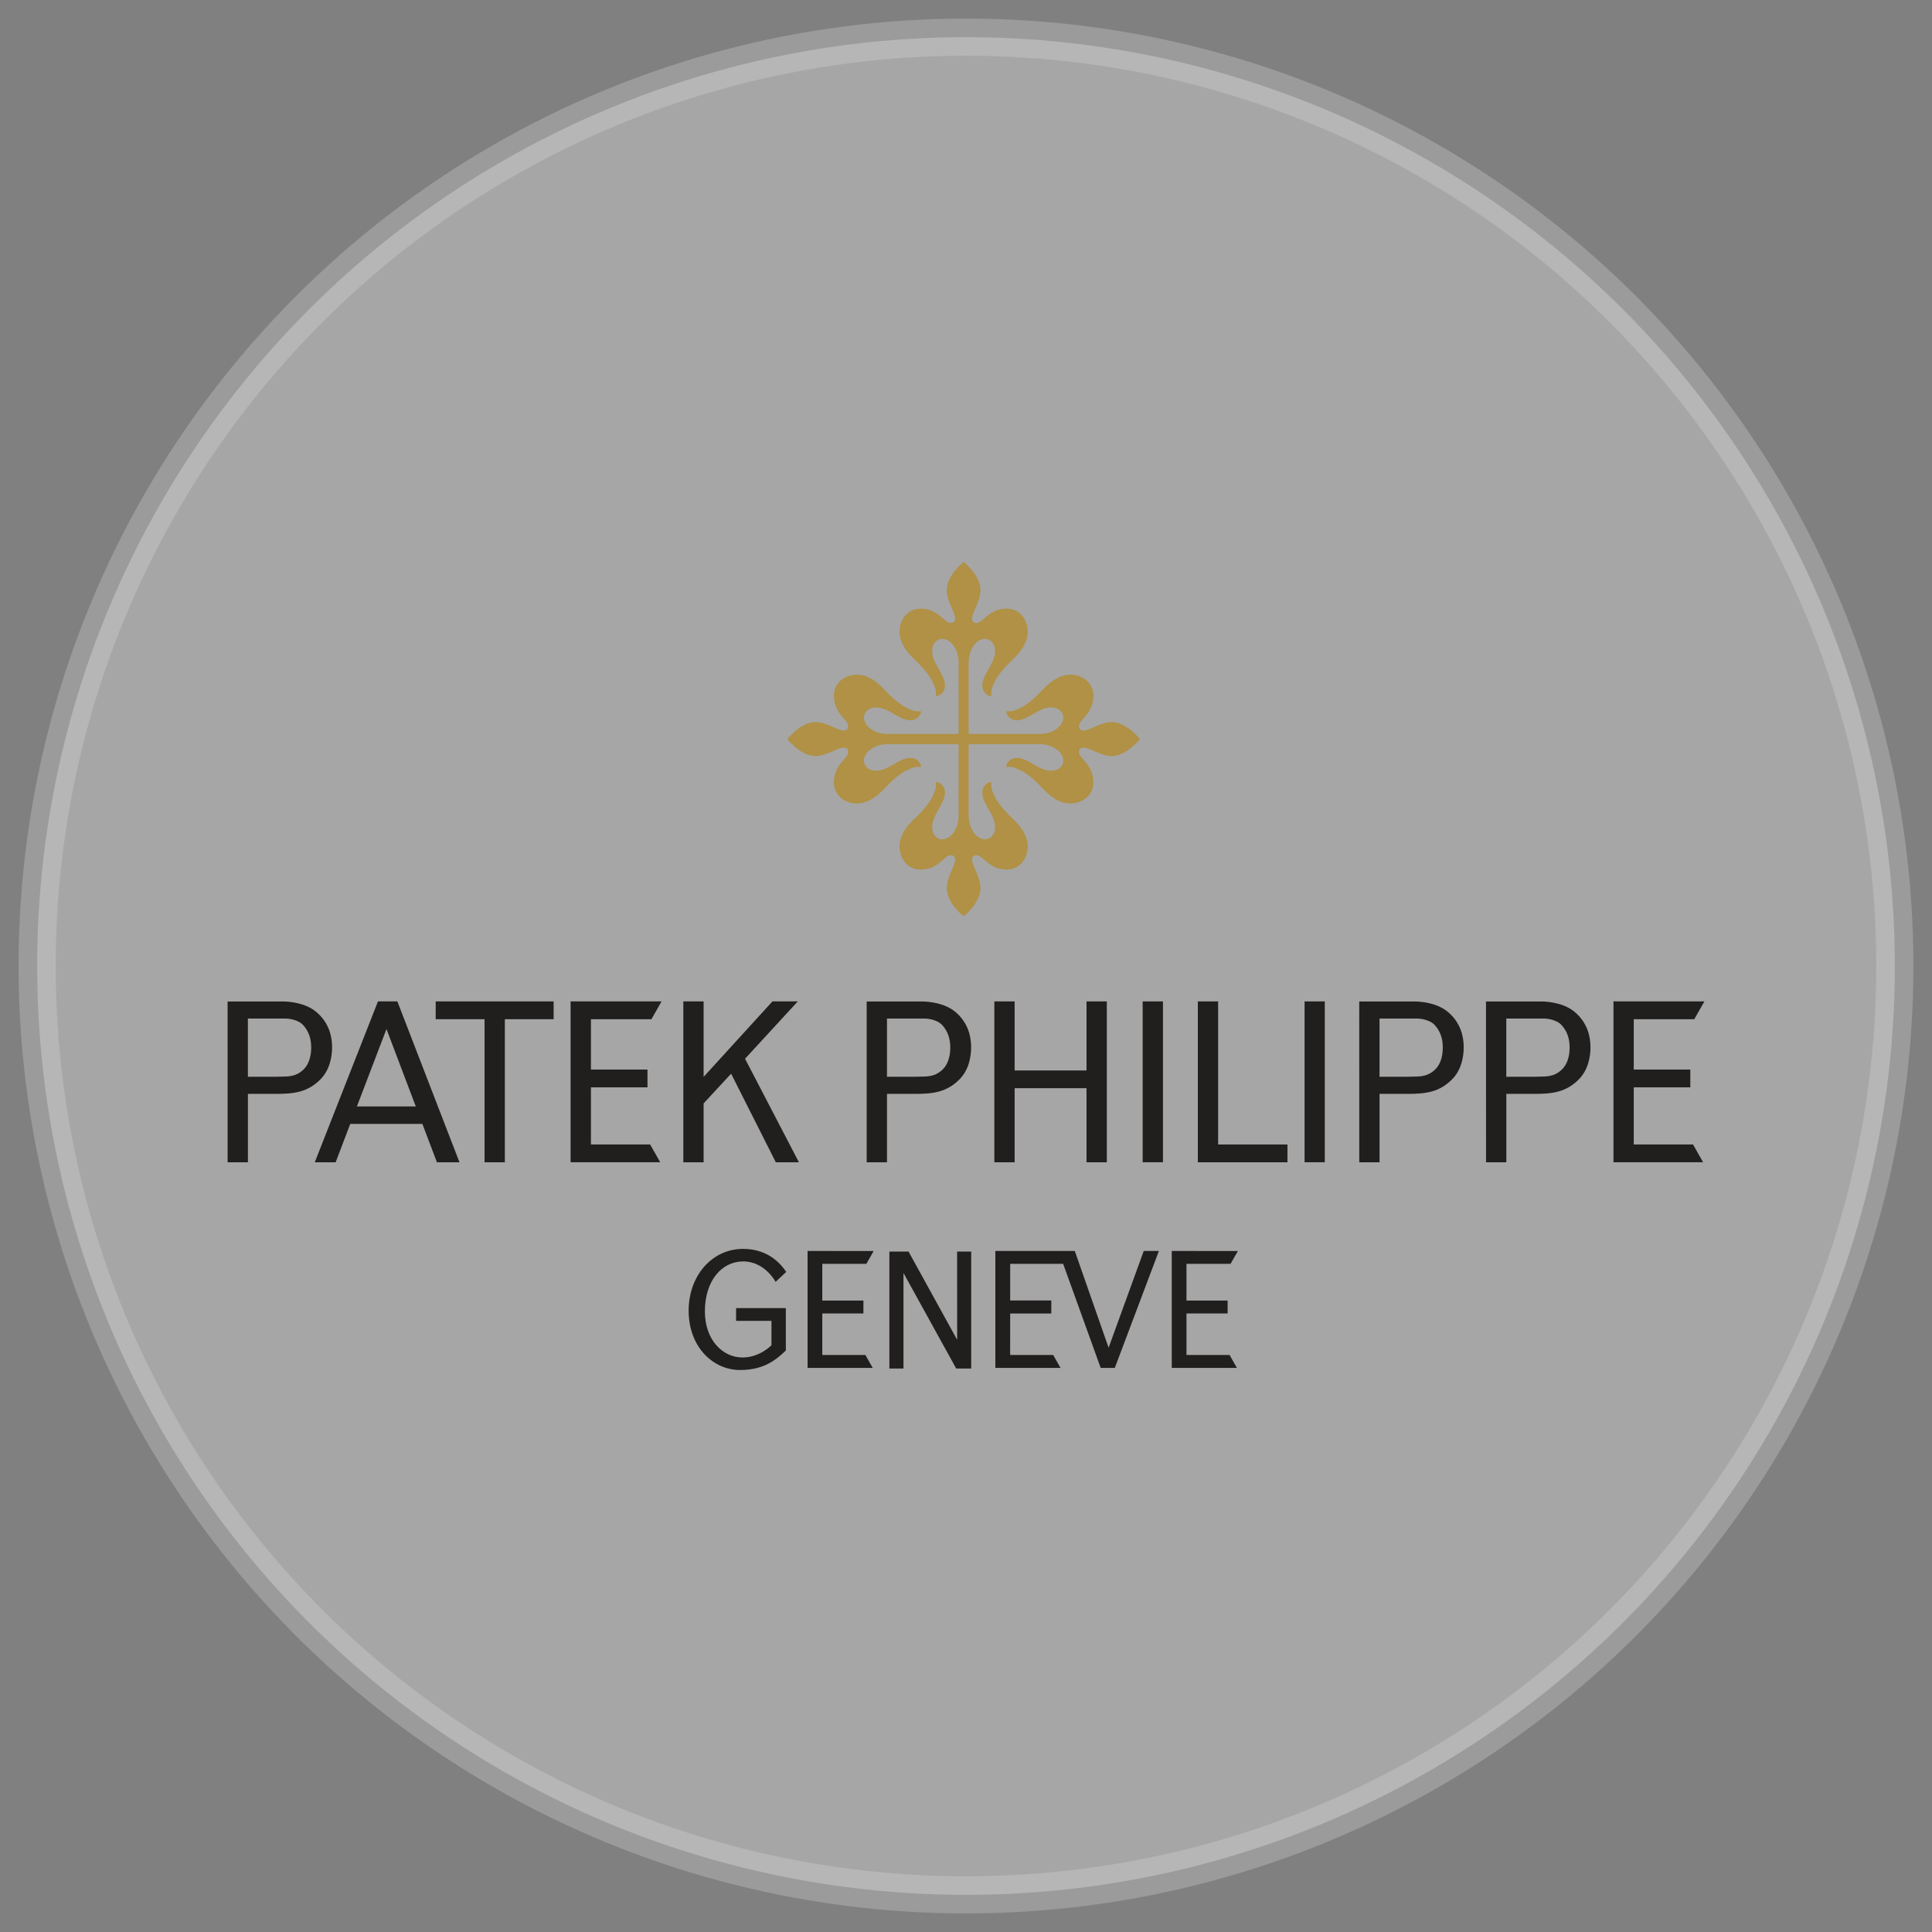 <svg fill="none" height="52" viewBox="0 0 52 52" width="52" xmlns="http://www.w3.org/2000/svg"><rect x="0" y="0" width="52" height="52" fill="#808080" stroke="none"/><circle cx="26" cy="26" fill="#fff" opacity=".3" r="25" stroke="#d9d9d9"/><g fill="#211e1e"><path d="m11.368 30.25h-1.941l-.393 1.033h-.562l1.701-4.33h.522l1.672 4.33h-.607zm-1.762-.47h1.585l-.789-2.083z"/><path d="m6.672 27.415v1.566h.759s.137-.005.206-.005c.23 0 .383-.05.528-.185.147-.138.211-.361.211-.596 0-.235-.064-.436-.213-.601-.15-.165-.43-.18-.478-.18-.05 0-.076 0-.076 0zm-.546-.46h1.484c.224 0 .622.052.891.272.371.303.437.696.437.96s-.064.619-.322.873c-.337.332-.69.382-1.184.382h-.759v1.841h-.546z"/><path d="m26.763 26.953h.546v1.859h1.935v-1.859h.546v4.33h-.546v-1.994h-1.935v1.994h-.546z"/><path d="m30.755 26.953h.546v4.329h-.546z"/><path d="m32.24 26.953h.546v3.851h1.866v.479h-2.412z"/><path d="m14.901 26.953v.479h-1.313v3.851h-.546v-3.851h-1.315v-.479z"/><path d="m17.806 26.953-.272.479h-1.629v1.355h1.522v.479h-1.522v1.537h1.593l.272.479h-2.412v-4.33z"/><path d="m18.938 28.984 1.853-2.032.681.001-1.419 1.543 1.45 2.787h-.622l-1.203-2.385-.74.8v1.585h-.546v-4.33h.546z"/><path d="m23.873 27.415v1.566h.759s.137-.005.206-.005c.232 0 .385-.05.528-.185.147-.138.211-.361.211-.596 0-.235-.064-.436-.214-.601-.148-.165-.429-.18-.478-.18-.048 0-.074 0-.074 0zm-.546-.46h1.484c.224 0 .624.052.892.272.369.303.435.696.435.96s-.064.619-.322.873c-.337.332-.69.382-1.184.382h-.759v1.841h-.546z"/><path d="m35.113 26.953h.544v4.329h-.544z"/><path d="m37.13 27.415v1.566h.759s.135-.005.206-.005c.23 0 .383-.05.527-.185.148-.138.211-.361.211-.596 0-.235-.063-.436-.213-.601-.15-.165-.43-.18-.478-.18s-.074 0-.074 0zm-.546-.46h1.484c.226 0 .622.052.891.272.37.303.437.696.437.96s-.064.619-.322.873c-.337.332-.691.382-1.184.382h-.759v1.841h-.546z"/><path d="m40.542 27.415v1.566h.759s.135-.005.206-.005c.23 0 .384-.05.527-.185.148-.138.213-.361.213-.596 0-.235-.064-.436-.214-.601-.15-.165-.428-.18-.478-.18-.048 0-.074 0-.074 0zm-.546-.46h1.484c.224 0 .622.052.891.272.37.303.437.696.437.96s-.065.619-.322.873c-.337.332-.69.382-1.184.382h-.759v1.841h-.546z"/><path d="m45.874 26.953-.272.479h-1.629v1.355h1.522v.479h-1.522v1.537h1.595l.271.479h-2.412v-4.33z"/><path d="m27.188 36.469h1.158l.198.348h-1.754v-3.147h2.138l.91 2.604.946-2.604h.408l-1.187 3.147h-.38l-1.01-2.8h-1.426v.986h1.107v.35h-1.107z"/><path d="m23.515 33.671-.197.346h-1.186v.988h1.107v.347h-1.107v1.117h1.16l.197.348h-1.753v-3.147z"/><path d="m25.761 33.687h.379v3.147h-.404l-1.419-2.572v2.572h-.379v-3.147h.516l1.308 2.374z"/><path d="m33.318 33.671-.198.346h-1.186v.988h1.108v.347h-1.108v1.117h1.16l.197.348h-1.753v-3.147z"/><path d="m21.151 35.207v1.142c-.258.246-.585.525-1.232.525-.727 0-1.384-.619-1.384-1.599 0-.929.619-1.661 1.468-1.661.69 0 1.03.427 1.158.619l-.285.269s-.288-.551-.873-.551c-.575 0-1.031.518-1.031 1.344 0 .782.49 1.242 1.012 1.242.454 0 .759-.308.78-.33v-.656h-.952v-.343z"/></g><path d="m25.801 20.03h-1.923c-.311 0-.625.191-.625.447 0 .092.074.267.332.267.332 0 .617-.345.913-.345.261 0 .298.241.298.241-.156-.004-.213.004-.406.1-.184.089-.427.311-.588.486s-.422.4-.735.4c-.314 0-.622-.203-.622-.569 0-.484.385-.64.385-.816 0-.052-.024-.12-.126-.12-.156 0-.461.228-.756.228-.404 0-.755-.457-.755-.457s.351-.457.755-.457c.295 0 .599.228.756.228.102 0 .126-.068.126-.121 0-.173-.385-.33-.385-.815 0-.366.308-.568.622-.568.312 0 .574.225.735.4s.404.397.588.486c.193.097.25.104.406.1 0 0-.037.241-.298.241-.296 0-.582-.345-.913-.345-.258 0-.332.175-.332.267 0 .258.314.447.625.447h1.923v-1.934c0-.313-.19-.627-.445-.627-.092 0-.266.073-.266.334 0 .332.343.62.343.918 0 .261-.24.298-.24.298.004-.157-.004-.212-.1-.408-.089-.183-.309-.427-.483-.591-.174-.162-.398-.424-.398-.739 0-.316.201-.625.566-.625.482 0 .638.389.812.389.052 0 .119-.026.119-.128 0-.157-.227-.463-.227-.759 0-.406.454-.759.454-.759s.454.353.454.759c0 .296-.227.603-.227.759 0 .102.068.128.119.128.174 0 .33-.389.812-.389.364 0 .566.309.566.625 0 .314-.224.577-.398.739-.174.164-.395.408-.485.591-.095.196-.102.251-.098.408 0 0-.24-.037-.24-.298 0-.298.343-.586.343-.918 0-.261-.174-.334-.266-.334-.255 0-.445.314-.445.627v1.934h1.924c.309 0 .623-.19.623-.447 0-.092-.072-.267-.332-.267-.33 0-.617.345-.913.345-.261 0-.296-.241-.296-.241.156.004.213-.004.406-.1.182-.089.425-.311.586-.486.163-.175.424-.4.736-.4.314 0 .622.202.622.568 0 .484-.387.641-.387.815 0 .053.024.121.127.121.156 0 .461-.228.756-.228.404 0 .756.457.756.457s-.351.457-.756.457c-.295 0-.599-.228-.756-.228-.103 0-.127.068-.127.12 0 .176.387.332.387.816 0 .366-.308.569-.622.569-.312 0-.574-.225-.736-.4-.161-.175-.404-.397-.586-.486-.193-.097-.25-.104-.406-.1 0 0 .035-.241.296-.241.296 0 .583.345.913.345.259 0 .332-.175.332-.267 0-.256-.314-.447-.623-.447h-1.924v1.934c0 .312.19.627.445.627.092 0 .266-.073.266-.332 0-.334-.343-.622-.343-.92 0-.261.24-.298.24-.298-.004.157.004.214.098.408.09.183.311.429.485.591.174.162.398.424.398.74 0 .314-.201.624-.566.624-.482 0-.638-.387-.812-.387-.052 0-.119.024-.119.126 0 .157.227.463.227.76 0 .406-.454.759-.454.759s-.454-.353-.454-.759c0-.296.227-.603.227-.76 0-.102-.068-.126-.119-.126-.174 0-.33.387-.812.387-.364 0-.566-.309-.566-.624 0-.316.224-.578.398-.74.174-.162.395-.408.483-.591.097-.194.103-.251.1-.408 0 0 .24.037.24.298 0 .298-.343.586-.343.92 0 .259.174.332.266.332.255 0 .445-.314.445-.627z" fill="#b09145"/></svg>